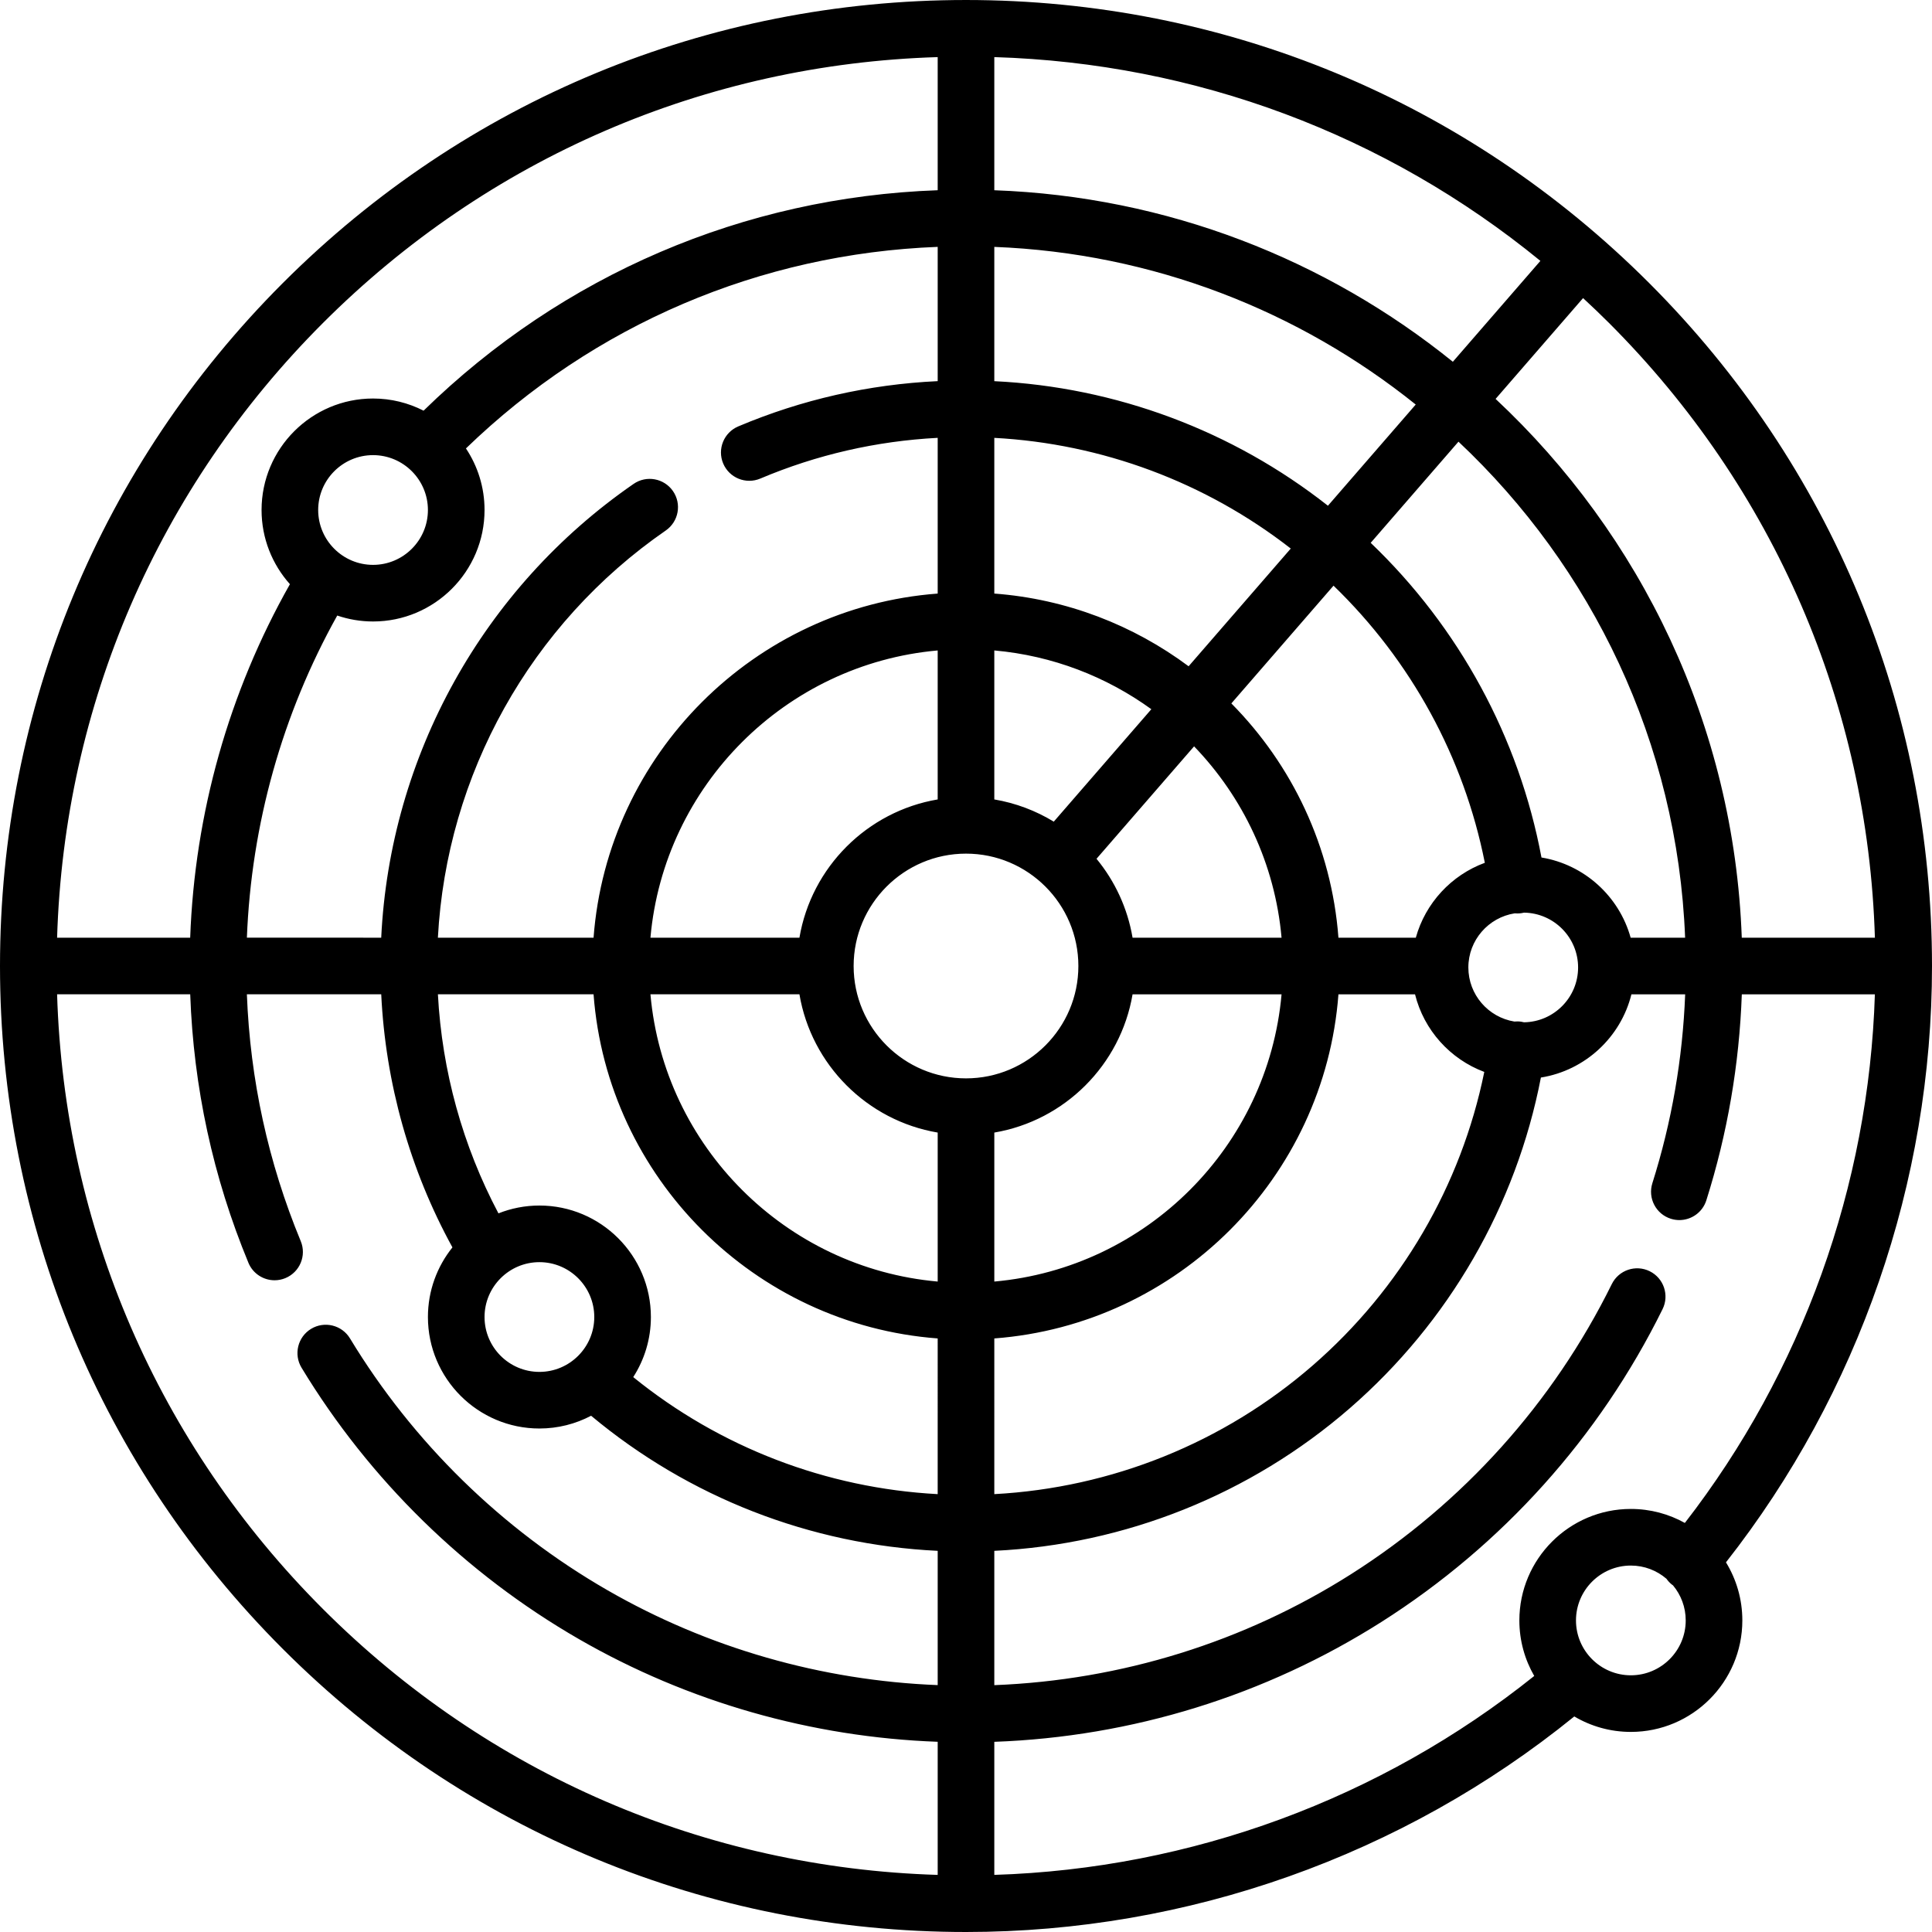 <?xml version="1.0" encoding="iso-8859-1"?>
<!-- Generator: Adobe Illustrator 19.0.0, SVG Export Plug-In . SVG Version: 6.00 Build 0)  -->
<svg version="1.1" id="Capa_1" xmlns="http://www.w3.org/2000/svg" xmlns:xlink="http://www.w3.org/1999/xlink" x="0px" y="0px"
	 viewBox="0 0 512 512" style="enable-background:new 0 0 512 512;" xml:space="preserve">
<g>
	<g>
		<path d="M512,256.001c0-68.38-26.629-132.667-74.981-181.019S324.38,0.001,256,0.001S123.333,26.629,74.981,74.981
			S0,187.62,0,256.001S26.629,388.667,74.981,437.02c48.352,48.352,112.638,74.98,181.019,74.98
			c58.729,0,115.739-20.245,161.204-57.123c4.397,2.6,9.52,4.098,14.988,4.098c16.292,0,29.546-13.254,29.546-29.546
			c0-5.637-1.589-10.908-4.338-15.393C492.649,369.14,512,313.269,512,256.001z M426.409,85.592
			c43.745,43.744,68.589,101.347,70.459,162.907h-35.281c-2.028-56.246-26.736-106.802-65.24-142.784l23.184-26.717
			C421.856,81.15,424.155,83.338,426.409,85.592z M339.626,248.498h-39.485c-1.329-7.847-4.697-15.009-9.553-20.91l25.857-29.797
			C329.37,211.207,337.881,228.89,339.626,248.498z M326.32,186.412l27.078-31.203c20.562,19.876,34.567,45.525,40.098,73.442
			c-8.867,3.263-15.743,10.664-18.291,19.848H354.7C352.883,224.374,342.379,202.639,326.32,186.412z M279.261,217.747
			c-4.746-2.897-10.074-4.925-15.759-5.889v-39.484c15.45,1.375,29.702,6.949,41.617,15.574L279.261,217.747z M300.142,263.503
			h39.485c-3.589,40.328-35.795,72.534-76.124,76.123v-39.484C282.193,296.975,296.974,282.194,300.142,263.503z M354.701,263.503
			h20.296c2.356,9.492,9.31,17.186,18.354,20.569c-6.127,30.088-22.11,57.512-45.517,77.828
			c-23.569,20.458-53.269,32.398-84.332,34.061V354.7C312.113,351.04,351.04,312.114,354.701,263.503z M389.13,256.389
			c0-7.251,5.341-13.261,12.292-14.348c0.23,0.021,0.462,0.033,0.697,0.033c0.359,0,0.723-0.026,1.089-0.079
			c0.233-0.034,0.461-0.081,0.686-0.135c7.915,0.12,14.319,6.587,14.319,14.529c-0.001,7.943-6.405,14.41-14.32,14.53
			c-0.248-0.064-0.501-0.116-0.759-0.155c-0.615-0.092-1.222-0.098-1.817-0.042C394.417,269.591,389.13,263.604,389.13,256.389z
			 M408.506,227.246c-5.963-31.763-21.809-60.955-45.259-83.389l23.264-26.809c35.344,33.216,58.05,79.72,60.062,131.451h-14.434
			C429.097,237.542,419.892,229.13,408.506,227.246z M263.502,15.133c53.364,1.621,103.75,20.507,144.717,54.005l-23.2,26.735
			c-33.497-27.042-75.612-43.804-121.518-45.458V15.133z M263.501,65.429c42.151,1.639,80.831,17.018,111.682,41.779l-23.269,26.815
			c-25.309-19.915-56.207-31.454-88.413-33.01V65.429z M263.501,116.04c28.588,1.529,56.003,11.766,78.565,29.331l-27.072,31.197
			c-14.602-10.873-32.291-17.822-51.493-19.268V116.04z M191.655,122.835c1.611,3.816,6.017,5.602,9.83,3.99
			c14.971-6.326,30.753-9.943,47.013-10.793v41.269c-48.611,3.66-87.539,42.586-91.199,91.198h-41.255
			c2.315-43.206,24.511-83.129,60.393-107.914c3.409-2.357,4.264-7.029,1.909-10.438c-2.355-3.408-7.027-4.265-10.437-1.909
			c-39.937,27.586-64.554,72.121-66.884,120.259H65.427c1.174-30.017,9.37-59.263,23.945-85.371
			c2.981,1.014,6.172,1.573,9.492,1.573c16.291,0,29.545-13.254,29.545-29.546c0-6.028-1.818-11.636-4.93-16.315
			c33.946-32.827,77.976-51.607,125.019-53.415v35.582c-18.278,0.863-36.026,4.885-52.853,11.997
			C191.829,114.617,190.042,119.019,191.655,122.835z M248.498,172.375v39.484c-18.691,3.168-33.473,17.948-36.64,36.64h-39.485
			C175.964,208.171,208.169,175.964,248.498,172.375z M84.322,135.155c0-8.018,6.523-14.541,14.541-14.541
			c8.018,0,14.54,6.523,14.54,14.541s-6.523,14.541-14.54,14.541S84.322,143.173,84.322,135.155z M85.59,85.591
			c43.745-43.745,101.347-68.588,162.907-70.458v35.279c-51.337,1.828-99.379,22.39-136.245,58.42
			c-4.023-2.055-8.572-3.222-13.39-3.222c-16.292,0-29.546,13.254-29.546,29.546c0,7.543,2.846,14.432,7.515,19.66
			c-16.174,28.592-25.235,60.718-26.431,93.683H15.131C17.002,186.938,41.845,129.335,85.59,85.591z M248.498,446.571
			c-30.805-1.21-60.924-9.837-87.538-25.163c-27.922-16.08-51.51-39.151-68.212-66.72c-2.149-3.544-6.762-4.674-10.305-2.529
			c-3.543,2.148-4.675,6.76-2.529,10.304c18.012,29.729,43.448,54.608,73.558,71.947c28.888,16.636,61.593,25.964,95.026,27.181
			v35.277c-61.56-1.871-119.162-26.714-162.907-70.459c-43.746-43.746-68.589-101.349-70.46-162.908H50.41
			c0.875,24.592,6.042,48.493,15.424,71.15c1.196,2.89,3.99,4.634,6.935,4.634c0.956,0,1.93-0.184,2.867-0.573
			c3.828-1.584,5.647-5.973,4.062-9.801c-8.625-20.828-13.406-42.8-14.274-65.41h35.605c1.134,23.54,7.578,46.486,18.871,67.069
			c-4.059,5.06-6.496,11.476-6.496,18.453c0,16.292,13.254,29.546,29.546,29.546c4.942,0,9.601-1.225,13.699-3.38
			c25.939,21.642,58.114,34.178,91.85,35.8V446.571z M128.408,349.025c0-8.018,6.524-14.541,14.541-14.541
			c8.018,0,14.54,6.523,14.54,14.541c0,8.018-6.523,14.541-14.54,14.541C134.931,363.566,128.408,357.043,128.408,349.025z
			 M248.498,395.962c-29.538-1.572-57.718-12.403-80.683-31.012c2.956-4.599,4.679-10.063,4.679-15.926
			c-0.001-16.291-13.255-29.545-29.546-29.545c-3.832,0-7.492,0.741-10.854,2.075c-9.485-17.908-14.96-37.721-16.045-58.051h41.249
			c3.66,48.611,42.586,87.538,91.199,91.198V395.962z M248.498,339.626c-40.328-3.59-72.534-35.795-76.124-76.123h39.485
			c3.167,18.691,17.948,33.473,36.64,36.64V339.626z M226.221,256.001c0-16.42,13.359-29.779,29.779-29.779
			s29.779,13.358,29.779,29.779c0,16.421-13.358,29.778-29.779,29.778C239.579,285.778,226.221,272.42,226.221,256.001z
			 M432.192,443.971c-8.018,0-14.541-6.523-14.541-14.541c0-8.018,6.524-14.541,14.541-14.541c3.599,0,6.891,1.322,9.433,3.496
			c0.377,0.535,0.823,1.032,1.352,1.469c0.13,0.107,0.266,0.201,0.4,0.298c2.094,2.52,3.356,5.754,3.356,9.278
			C446.734,437.448,440.21,443.971,432.192,443.971z M446.506,403.595c-4.243-2.361-9.123-3.71-14.314-3.71
			c-16.292,0-29.546,13.254-29.546,29.546c0,5.357,1.44,10.38,3.942,14.716c-40.658,32.564-90.958,51.091-143.087,52.717v-35.262
			c36.482-1.317,71.801-12.231,102.585-31.763c32.002-20.308,57.769-48.974,74.512-82.9c1.833-3.715,0.308-8.214-3.407-10.048
			c-3.717-1.833-8.213-0.307-10.048,3.407c-15.526,31.457-39.418,58.039-69.096,76.872c-28.375,18.005-60.917,28.104-94.546,29.415
			v-35.595c34.678-1.676,67.869-14.93,94.168-37.757c26.295-22.824,44.131-53.762,50.684-87.671
			c11.725-1.876,21.167-10.673,23.992-22.057h14.242c-0.66,17.072-3.575,33.878-8.694,50.063c-1.248,3.951,0.941,8.166,4.892,9.415
			c0.752,0.238,1.514,0.351,2.264,0.351c3.185,0,6.141-2.045,7.151-5.243c5.58-17.648,8.731-35.977,9.399-54.587h35.264
			C495.272,314.281,477.58,363.506,446.506,403.595z"/>
	</g>
</g>
<g>
</g>
<g>
</g>
<g>
</g>
<g>
</g>
<g>
</g>
<g>
</g>
<g>
</g>
<g>
</g>
<g>
</g>
<g>
</g>
<g>
</g>
<g>
</g>
<g>
</g>
<g>
</g>
<g>
</g>
</svg>

